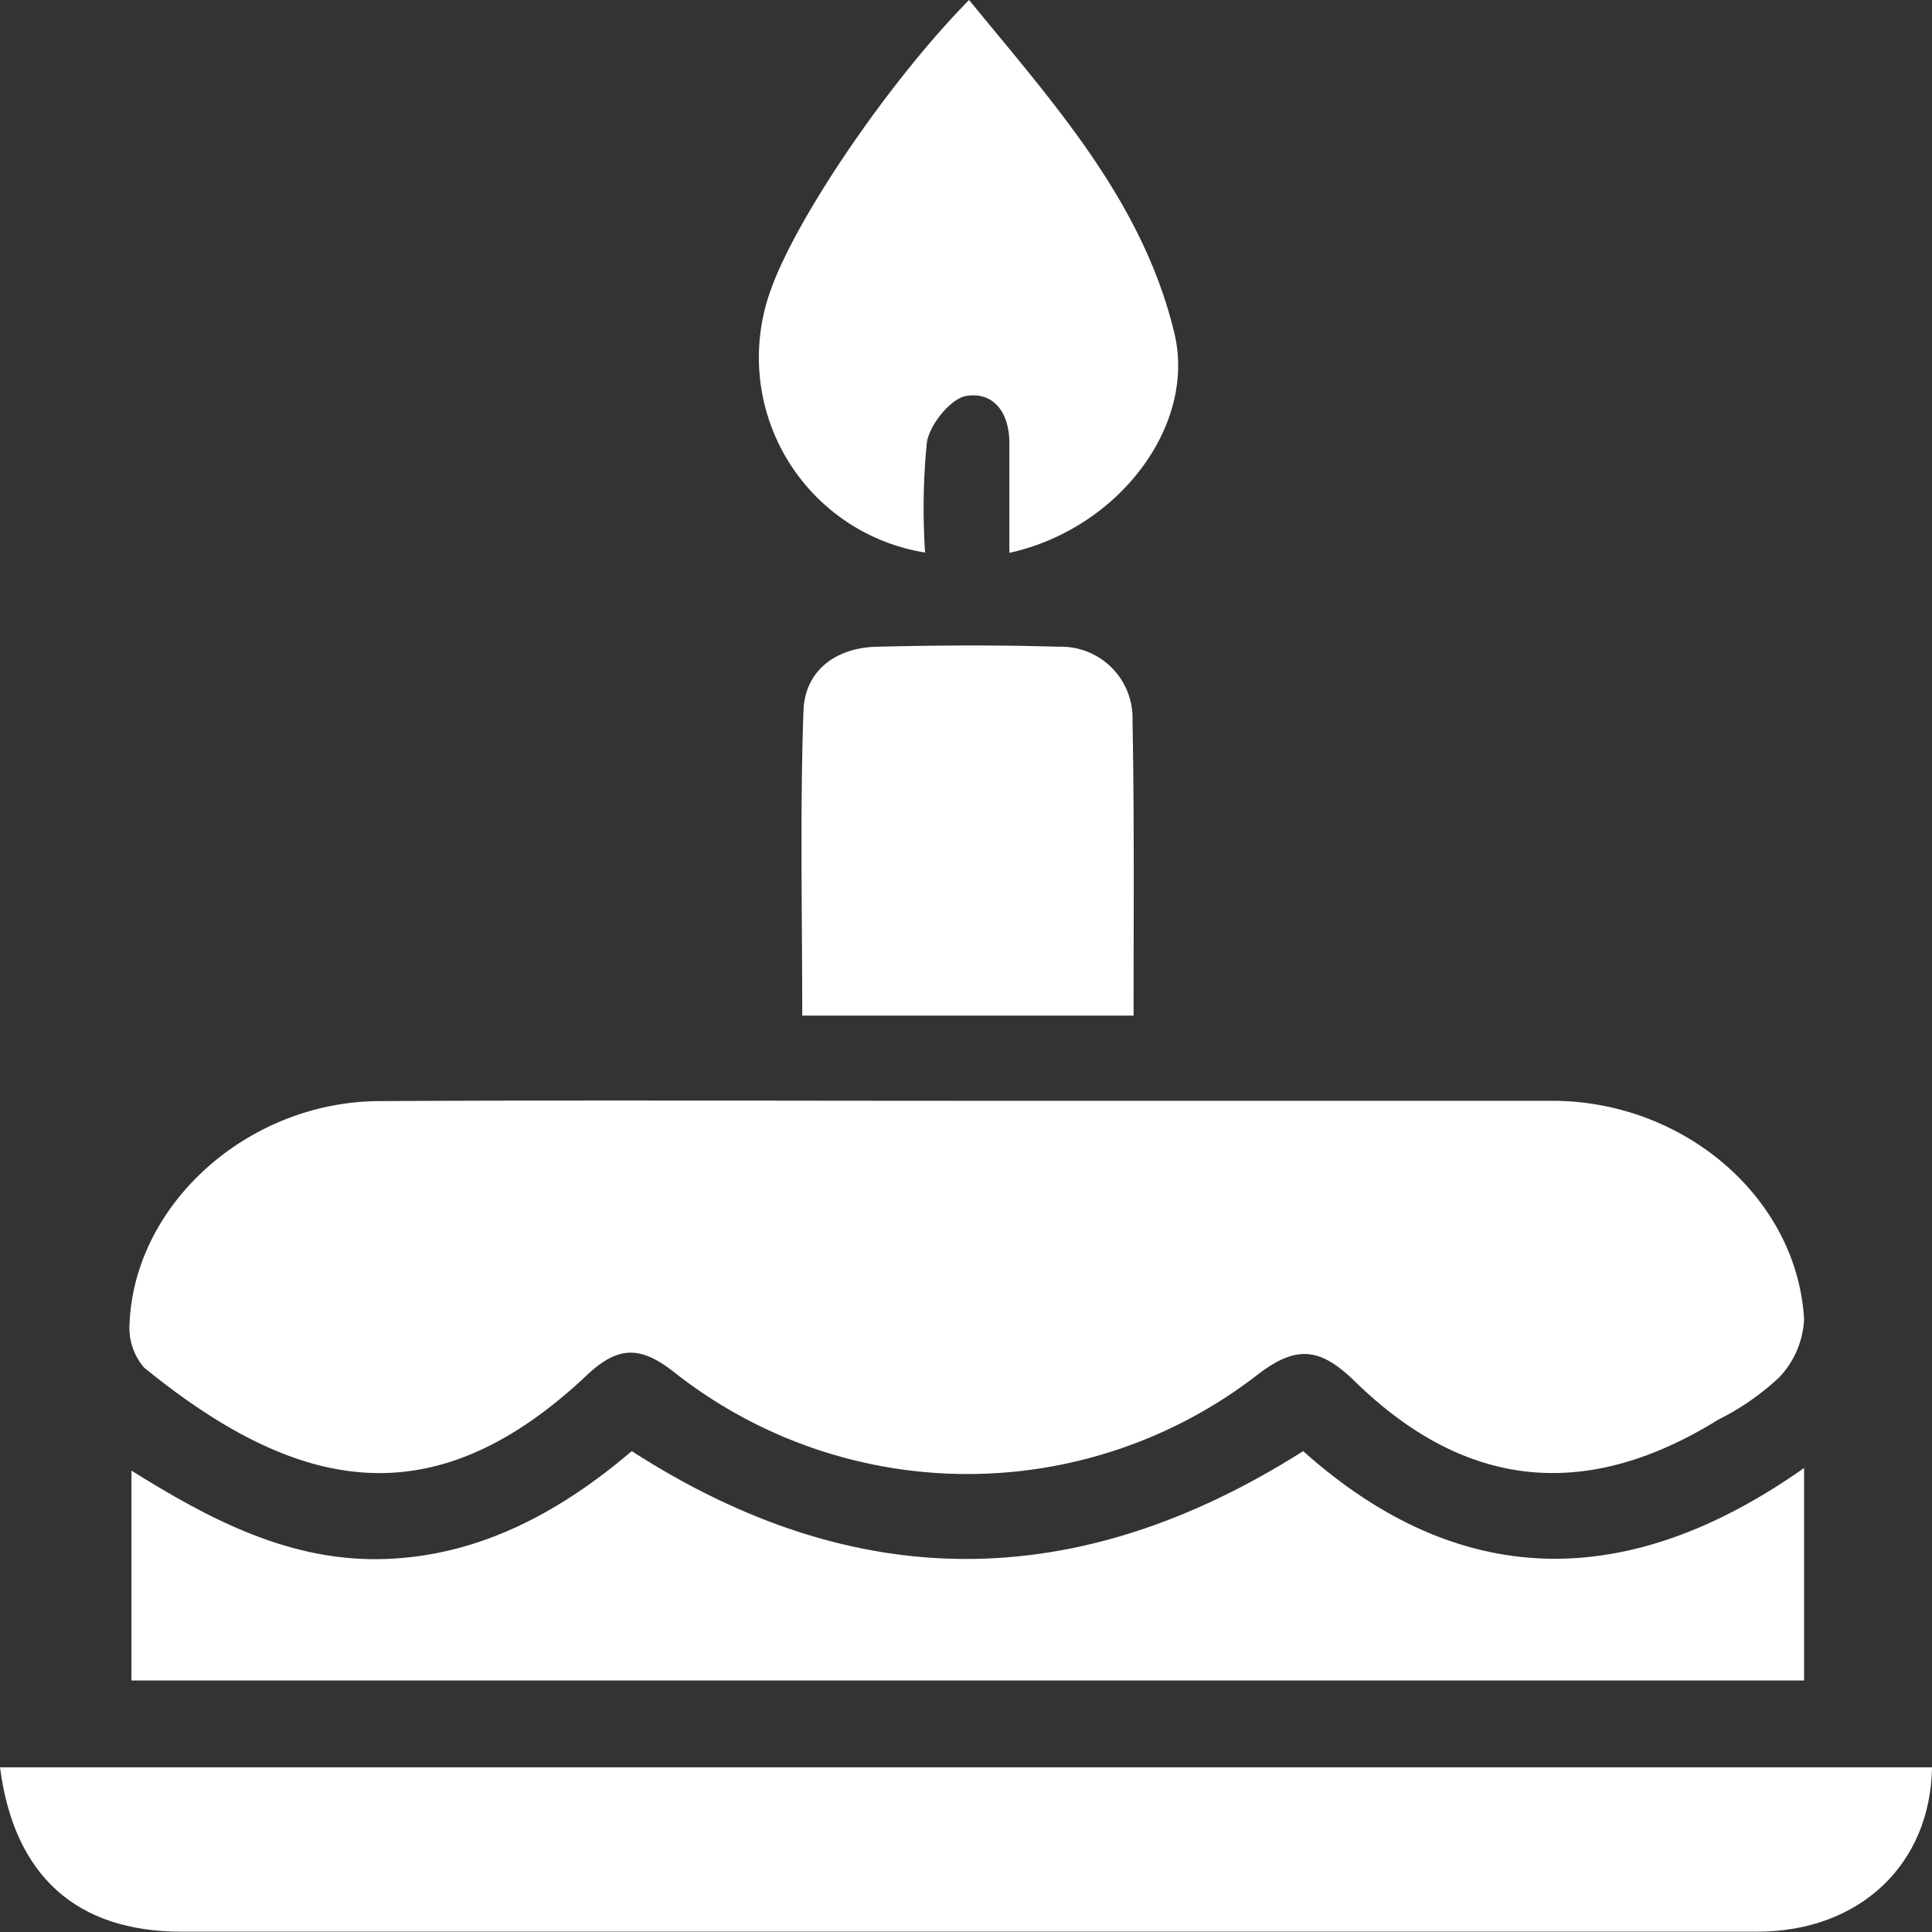 <svg xmlns="http://www.w3.org/2000/svg" viewBox="0 0 126.12 126.12"><rect x="0" y="0" width="126.12" height="126.12" fill="#333333" stroke="none"/><defs><style>.cls-1{fill:#fff;}.cls-2{fill:none;}</style></defs><title>Profile Info DOB</title><g id="Layer_2" data-name="Layer 2"><g id="Layer_1-2" data-name="Layer 1"><path class="cls-1" d="M63.16,71.86c12.72,0,25.44,0,38.16,0,8.62,0,16,6.35,16.45,14.27a5.94,5.94,0,0,1-1.61,3.77,16.79,16.79,0,0,1-4,2.78C103.57,98,95.7,97.26,88.45,90.18c-2.26-2.2-3.81-2.42-6.41-.4A30.9,30.9,0,0,1,44,89.57c-2.22-1.75-3.68-1.7-5.71.22-10.08,9.5-18.94,7.58-28.89-.52a4,4,0,0,1-.94-2.92c.35-7.81,7.77-14.43,16.29-14.47C37.53,71.81,50.35,71.86,63.16,71.86Z"/><path class="cls-1" d="M0,115.37H126.12c-.1,6.35-4.73,10.72-11.4,10.73-13.33,0-26.65,0-40,0q-31.42,0-62.86,0C5,126.1.92,122.47,0,115.37Z"/><path class="cls-1" d="M41.24,94.73c14.56,9.37,29,9.4,43.83,0,10.22,9.13,21.19,9.22,32.7,1.1v13.87H8.58V96c5.13,3.21,10.42,6,16.62,5.77S36.64,98.65,41.24,94.73Z"/><path class="cls-1" d="M65.89,36.09c0-2.43,0-4.81,0-7.18,0-2-1.05-3.36-2.83-3.06-1,.18-2.35,1.84-2.55,3a43.37,43.37,0,0,0-.12,7.22A12.9,12.9,0,0,1,50.31,18.94C52,14.17,58.06,5.28,63.26,0c5.48,6.7,11.33,13.11,13.4,21.74C78.12,27.8,73,34.53,65.89,36.09Z"/><path class="cls-1" d="M74,66.3H52.37c0-6.72-.15-13.32.08-19.9.09-2.6,2.08-4.11,4.76-4.18,4-.1,7.94-.12,11.91,0a4.66,4.66,0,0,1,4.81,4.82C74.05,53.37,74,59.69,74,66.3Z"/><rect class="cls-2" width="126.12" height="126.12"/></g></g></svg>